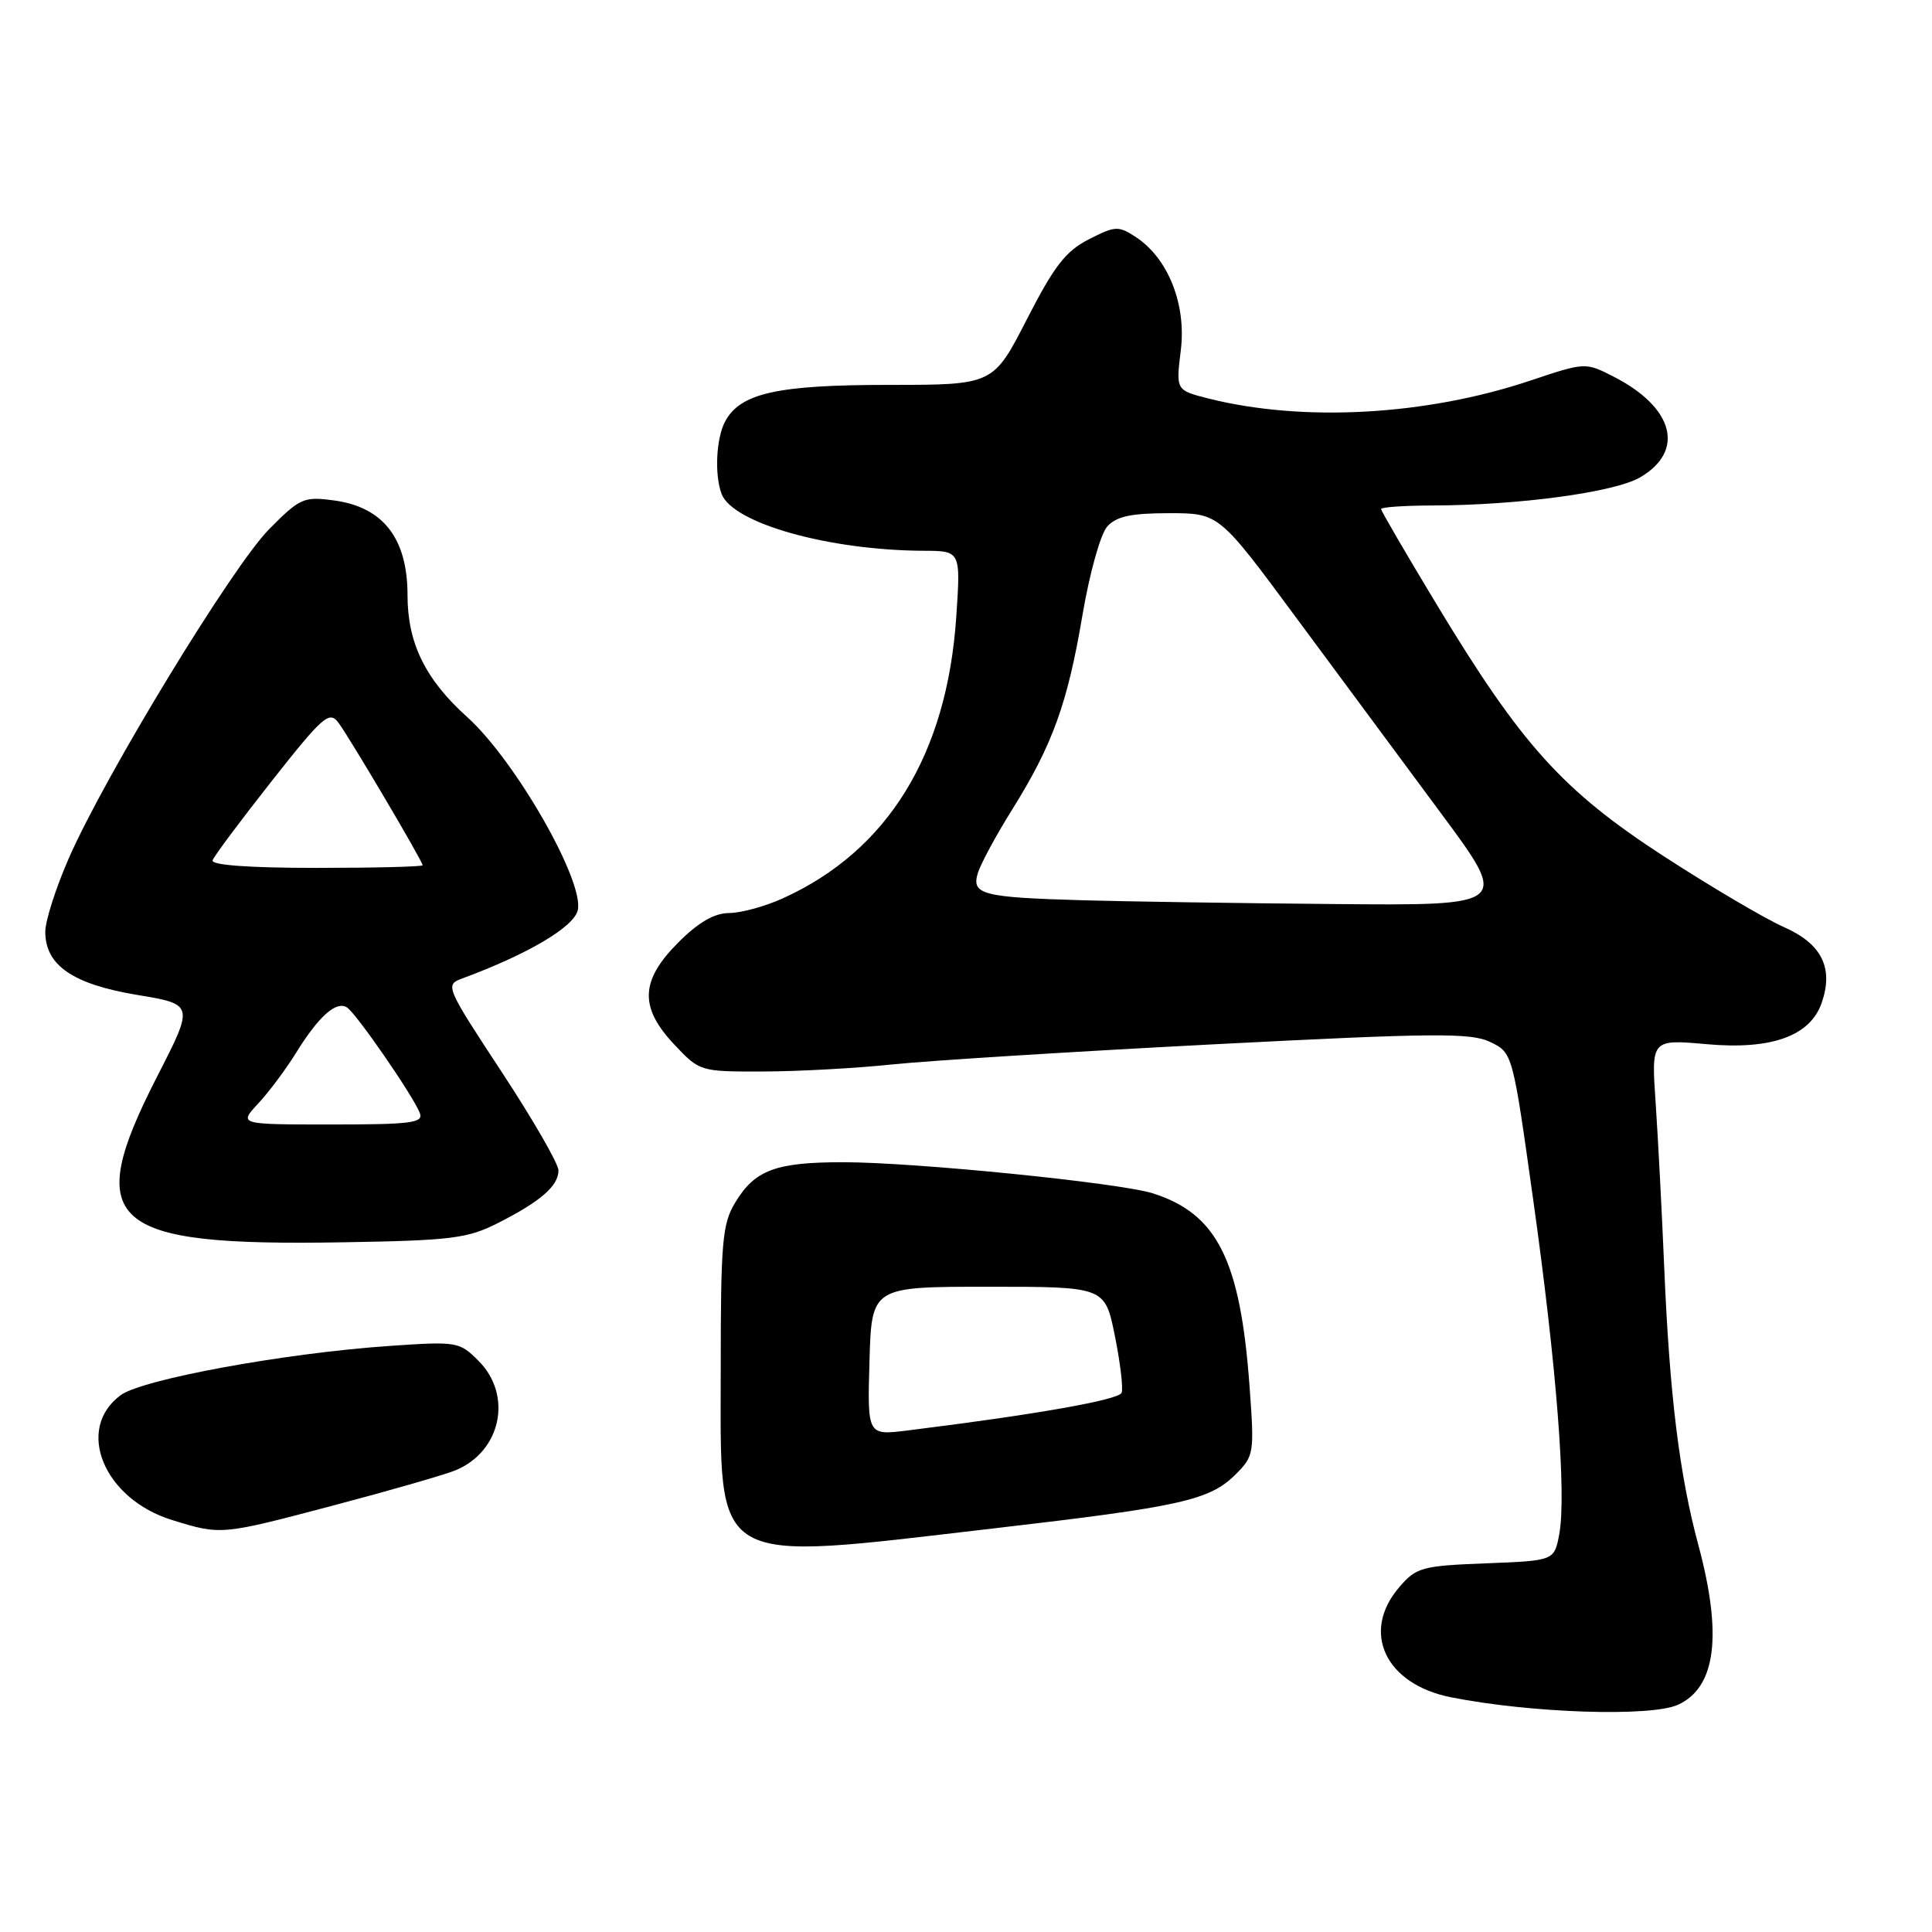 <?xml version="1.0" encoding="UTF-8" standalone="no"?>
<!DOCTYPE svg PUBLIC "-//W3C//DTD SVG 1.1//EN" "http://www.w3.org/Graphics/SVG/1.1/DTD/svg11.dtd" >
<svg xmlns="http://www.w3.org/2000/svg" xmlns:xlink="http://www.w3.org/1999/xlink" version="1.1" viewBox="0 0 256 256">
 <g >
 <path fill="currentColor"
d=" M 222.34 225.89 C 227.37 223.60 228.25 216.68 225.05 204.76 C 222.53 195.43 221.23 184.85 220.52 168.00 C 220.21 160.57 219.69 150.72 219.38 146.10 C 218.80 137.71 218.80 137.71 226.15 138.36 C 234.72 139.13 239.86 137.28 241.38 132.89 C 242.99 128.26 241.40 125.06 236.37 122.84 C 233.86 121.73 226.71 117.51 220.46 113.46 C 207.06 104.75 201.64 98.75 190.43 80.20 C 186.34 73.43 183.00 67.69 183.00 67.45 C 183.00 67.20 186.04 66.99 189.75 66.98 C 201.24 66.95 213.90 65.24 217.31 63.26 C 223.33 59.76 221.81 53.98 213.78 49.89 C 210.08 48.00 210.04 48.00 202.78 50.43 C 188.98 55.05 172.71 55.96 160.15 52.81 C 155.81 51.71 155.81 51.71 156.46 46.44 C 157.22 40.35 154.79 34.22 150.50 31.41 C 148.20 29.90 147.77 29.92 144.26 31.72 C 141.20 33.28 139.67 35.27 136.06 42.32 C 131.61 51.00 131.61 51.00 117.77 51.00 C 102.98 51.00 98.09 52.09 96.08 55.85 C 94.89 58.08 94.66 62.94 95.62 65.46 C 97.12 69.35 109.85 72.93 122.40 72.98 C 127.30 73.00 127.30 73.00 126.71 81.75 C 125.48 99.99 117.63 112.73 103.76 119.02 C 101.42 120.09 98.21 120.97 96.63 120.98 C 94.65 120.99 92.56 122.20 89.88 124.88 C 84.83 129.94 84.69 133.47 89.37 138.43 C 92.71 141.98 92.79 142.00 101.12 141.98 C 105.73 141.97 113.44 141.55 118.26 141.04 C 123.08 140.54 142.21 139.34 160.76 138.38 C 190.13 136.87 194.88 136.83 197.46 138.07 C 200.43 139.50 200.43 139.50 203.16 159.00 C 206.26 181.06 207.58 198.07 206.61 203.28 C 205.95 206.80 205.95 206.80 196.89 207.15 C 188.40 207.48 187.67 207.68 185.41 210.31 C 180.30 216.25 183.55 223.17 192.27 224.90 C 202.85 227.00 218.75 227.52 222.34 225.89 Z  M 131.85 202.50 C 156.49 199.64 160.31 198.79 163.74 195.35 C 166.17 192.92 166.22 192.56 165.57 183.67 C 164.35 166.96 161.28 160.84 152.78 158.13 C 148.39 156.73 121.23 154.00 111.71 154.00 C 102.78 154.00 100.02 155.03 97.42 159.34 C 95.71 162.16 95.50 164.55 95.50 181.34 C 95.50 207.95 93.74 206.93 131.85 202.50 Z  M 44.18 199.48 C 51.50 197.55 58.76 195.46 60.29 194.85 C 66.39 192.39 67.99 184.90 63.40 180.31 C 60.87 177.78 60.56 177.73 51.65 178.34 C 37.76 179.29 18.89 182.75 16.00 184.86 C 9.91 189.33 13.74 198.63 22.83 201.42 C 29.30 203.42 29.27 203.42 44.18 199.48 Z  M 66.00 162.05 C 71.65 159.18 74.00 157.14 74.00 155.08 C 74.00 154.20 70.60 148.31 66.45 142.00 C 59.09 130.80 58.96 130.50 61.20 129.67 C 69.92 126.45 75.99 122.87 76.55 120.64 C 77.50 116.87 68.28 100.74 61.89 95.00 C 56.36 90.02 54.00 85.21 54.00 78.88 C 54.00 71.34 50.78 67.18 44.25 66.31 C 40.25 65.77 39.75 65.99 35.66 70.12 C 30.80 75.03 13.97 102.66 9.14 113.67 C 7.41 117.61 6.00 122.02 6.00 123.46 C 6.00 127.90 9.63 130.40 18.11 131.82 C 25.72 133.08 25.72 133.08 20.86 142.57 C 10.84 162.14 14.20 165.15 45.50 164.61 C 59.87 164.37 61.96 164.10 66.00 162.05 Z  M 143.50 119.29 C 130.18 118.91 128.71 118.53 129.56 115.72 C 129.92 114.50 131.98 110.69 134.13 107.25 C 139.47 98.70 141.46 93.20 143.43 81.51 C 144.38 75.93 145.83 70.74 146.72 69.76 C 147.93 68.42 149.88 68.00 154.91 68.00 C 161.52 68.00 161.52 68.00 171.68 81.75 C 177.28 89.31 185.94 101.01 190.93 107.75 C 200.01 120.00 200.01 120.00 176.76 119.79 C 163.97 119.68 149.00 119.45 143.50 119.29 Z  M 115.21 180.35 C 115.50 170.50 115.50 170.50 130.95 170.50 C 146.41 170.50 146.41 170.50 147.72 176.98 C 148.44 180.55 148.85 183.96 148.62 184.55 C 148.25 185.50 137.03 187.47 120.21 189.55 C 114.93 190.20 114.93 190.20 115.21 180.35 Z  M 34.19 146.25 C 35.60 144.74 37.88 141.69 39.24 139.49 C 42.22 134.67 44.54 132.60 45.96 133.48 C 47.17 134.22 54.76 145.22 55.63 147.48 C 56.13 148.79 54.51 149.00 43.92 149.00 C 31.63 149.00 31.63 149.00 34.19 146.25 Z  M 28.17 114.00 C 28.35 113.45 31.88 108.73 36.00 103.50 C 42.78 94.90 43.63 94.16 44.83 95.74 C 46.30 97.70 56.00 114.11 56.00 114.65 C 56.00 114.84 49.66 115.00 41.92 115.00 C 33.00 115.00 27.96 114.63 28.17 114.00 Z "/>
</g>
</svg>